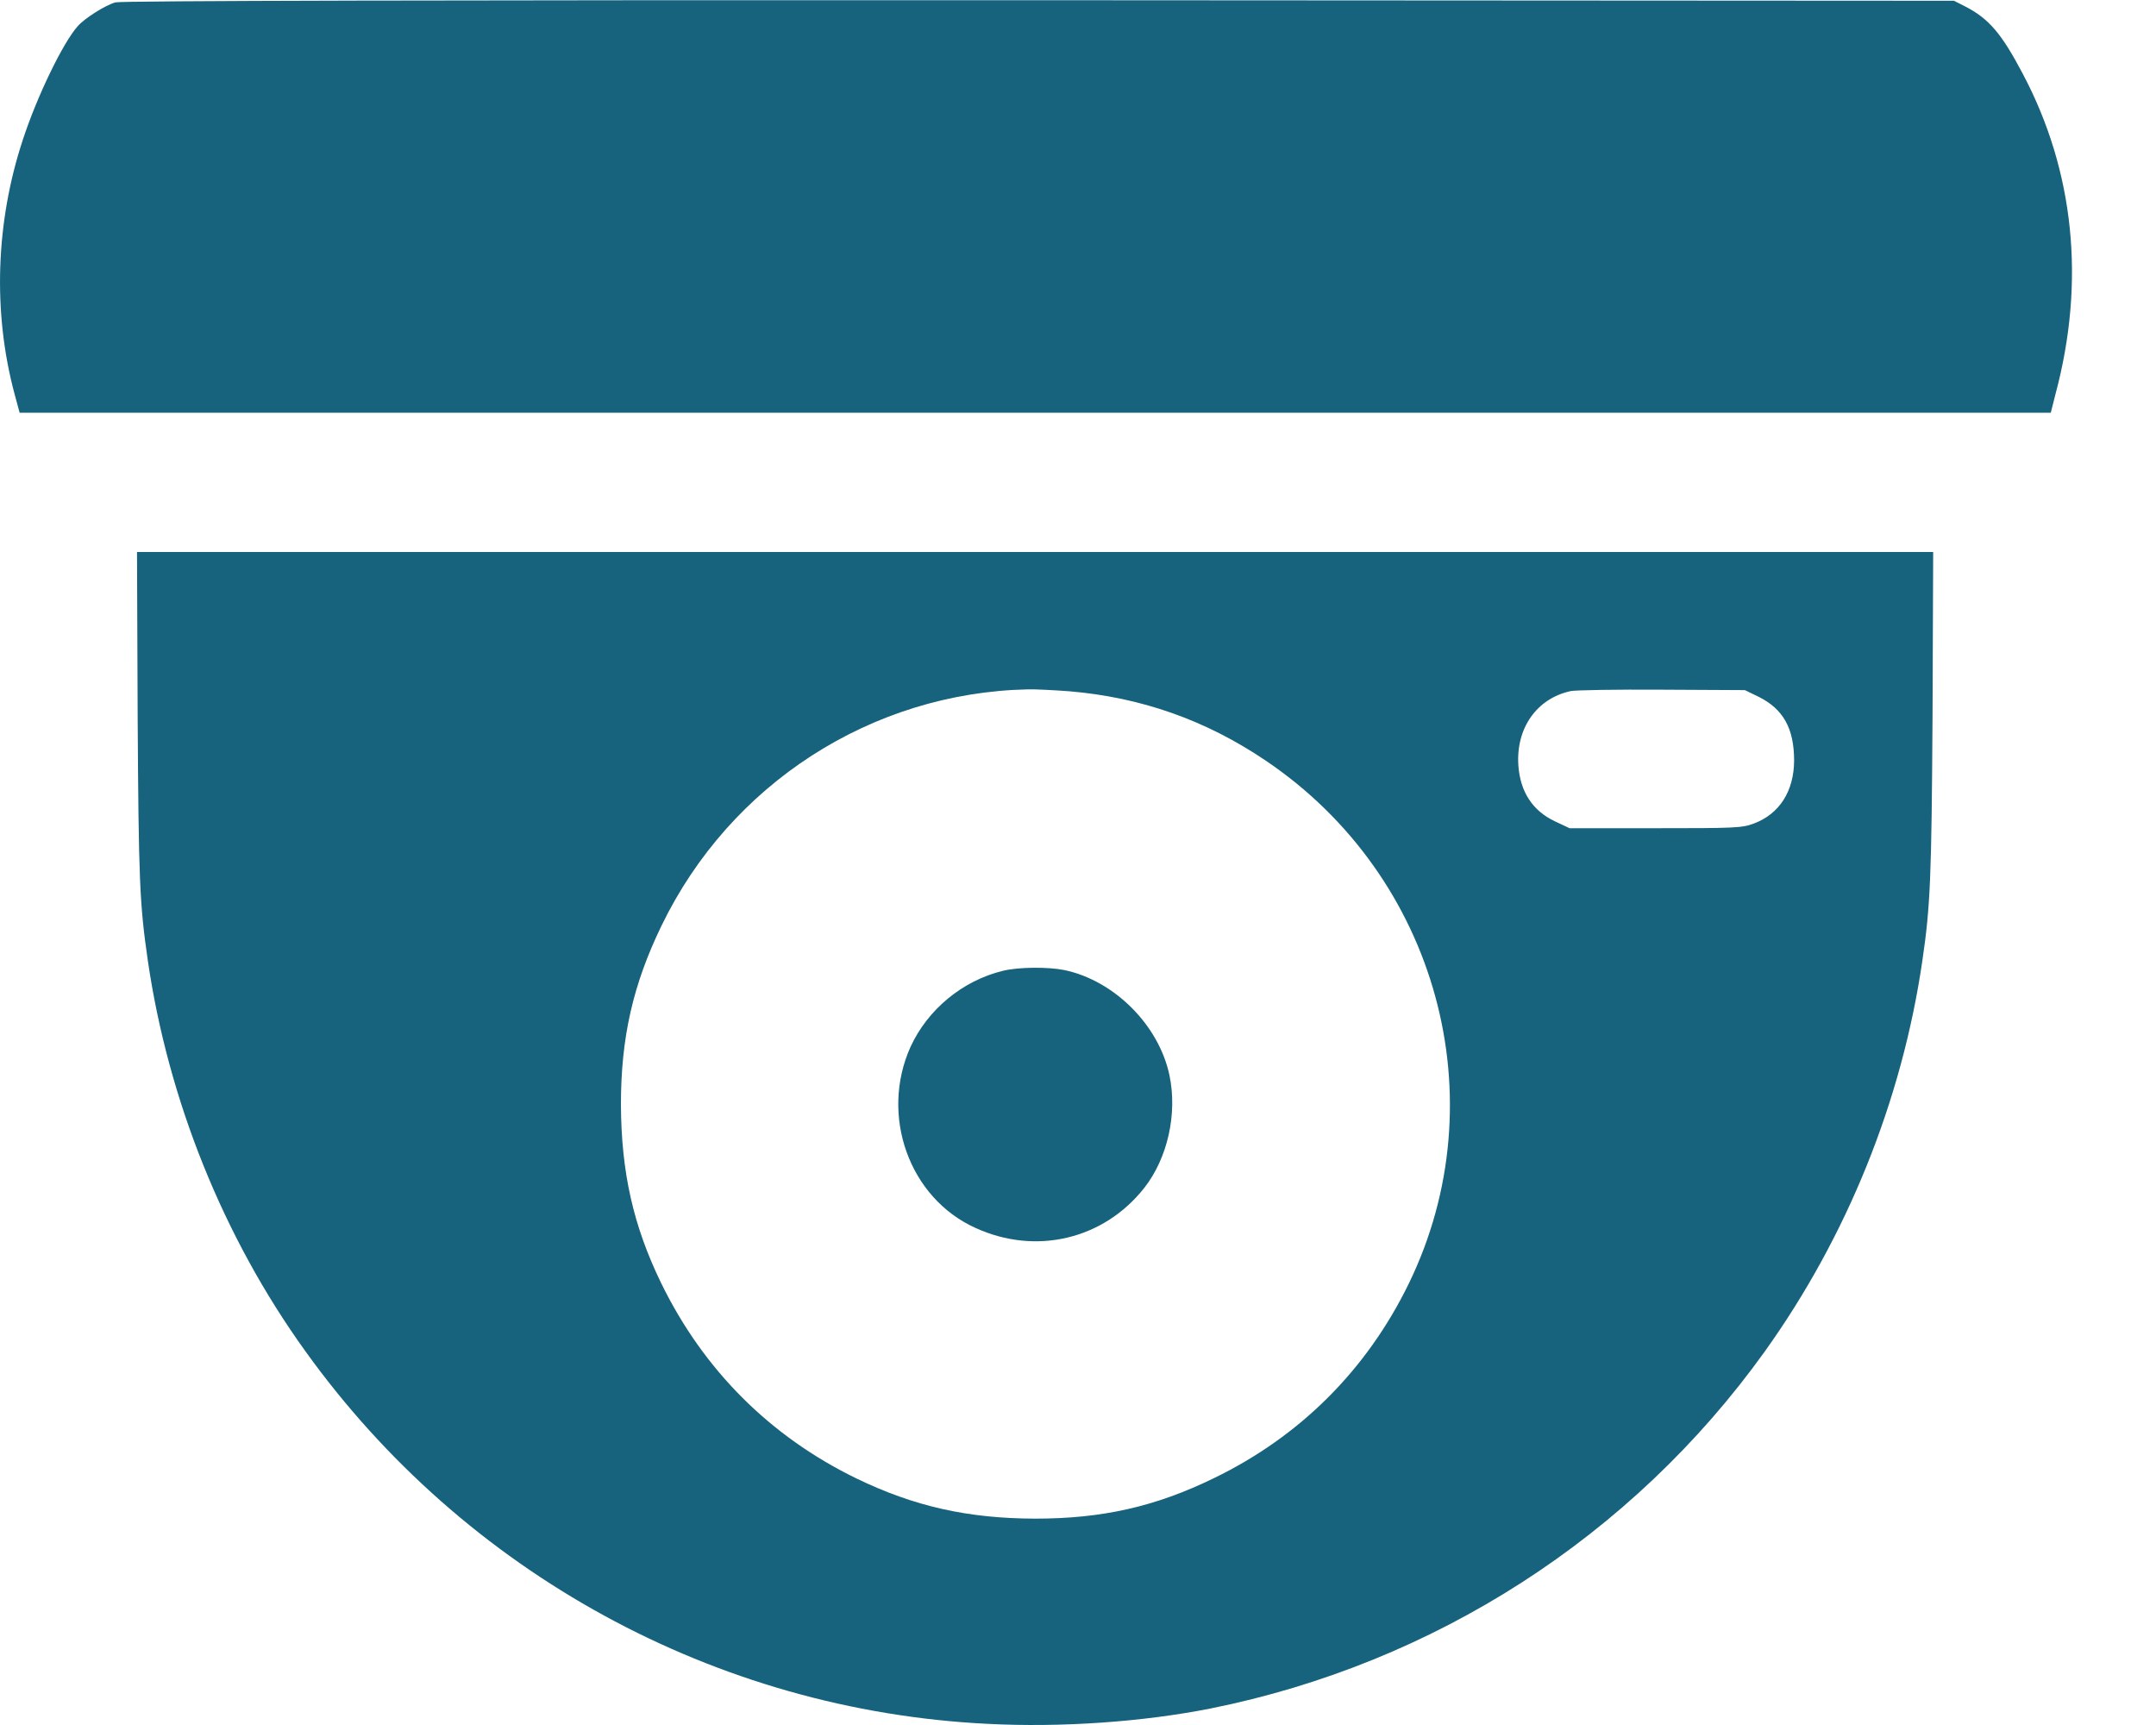<svg width="20" height="16" viewBox="0 0 20 16" fill="none" xmlns="http://www.w3.org/2000/svg">
<path d="M1.071 0.022C0.979 0.047 0.785 0.169 0.721 0.243C0.585 0.394 0.342 0.896 0.211 1.299C-0.041 2.063 -0.068 2.899 0.135 3.654L0.182 3.828H9.603H19.024L19.068 3.654C19.347 2.611 19.242 1.587 18.765 0.686C18.567 0.31 18.449 0.172 18.23 0.06L18.126 0.007L9.636 0.002C4.139 -2.21729e-05 1.12 0.007 1.071 0.022Z" fill="#17627C"/>
<path d="M1.277 6.651C1.286 8.166 1.295 8.382 1.371 8.908C1.56 10.202 2.07 11.473 2.83 12.529C4.308 14.59 6.641 15.864 9.156 15.989C9.845 16.025 10.602 15.971 11.229 15.847C13.305 15.43 15.141 14.249 16.369 12.538C17.134 11.47 17.644 10.209 17.833 8.908C17.907 8.404 17.918 8.137 17.927 6.639L17.933 5.12H9.602H1.271L1.277 6.651ZM9.921 6.412C10.585 6.468 11.186 6.679 11.743 7.056C13.334 8.13 13.9 10.196 13.069 11.905C12.679 12.705 12.062 13.322 11.262 13.71C10.718 13.975 10.226 14.086 9.602 14.086C8.978 14.084 8.481 13.973 7.942 13.712C7.142 13.322 6.527 12.707 6.135 11.905C5.874 11.37 5.763 10.873 5.76 10.245C5.76 9.623 5.872 9.131 6.137 8.585C6.774 7.27 8.085 6.425 9.535 6.394C9.602 6.392 9.776 6.401 9.921 6.412ZM16.314 6.463C16.543 6.577 16.643 6.757 16.643 7.056C16.641 7.339 16.507 7.549 16.271 7.638C16.16 7.68 16.095 7.682 15.355 7.682H14.56L14.424 7.618C14.217 7.52 14.103 7.346 14.085 7.101C14.061 6.753 14.257 6.477 14.571 6.41C14.613 6.401 14.994 6.394 15.418 6.397L16.186 6.401L16.314 6.463Z" fill="#17627C"/>
<path d="M9.302 9.005C8.928 9.096 8.605 9.364 8.446 9.711C8.161 10.346 8.433 11.111 9.048 11.389C9.607 11.645 10.236 11.498 10.614 11.019C10.831 10.743 10.924 10.331 10.848 9.972C10.75 9.509 10.338 9.096 9.875 8.998C9.723 8.967 9.445 8.969 9.302 9.005Z" fill="#17627C"/>
</svg>
